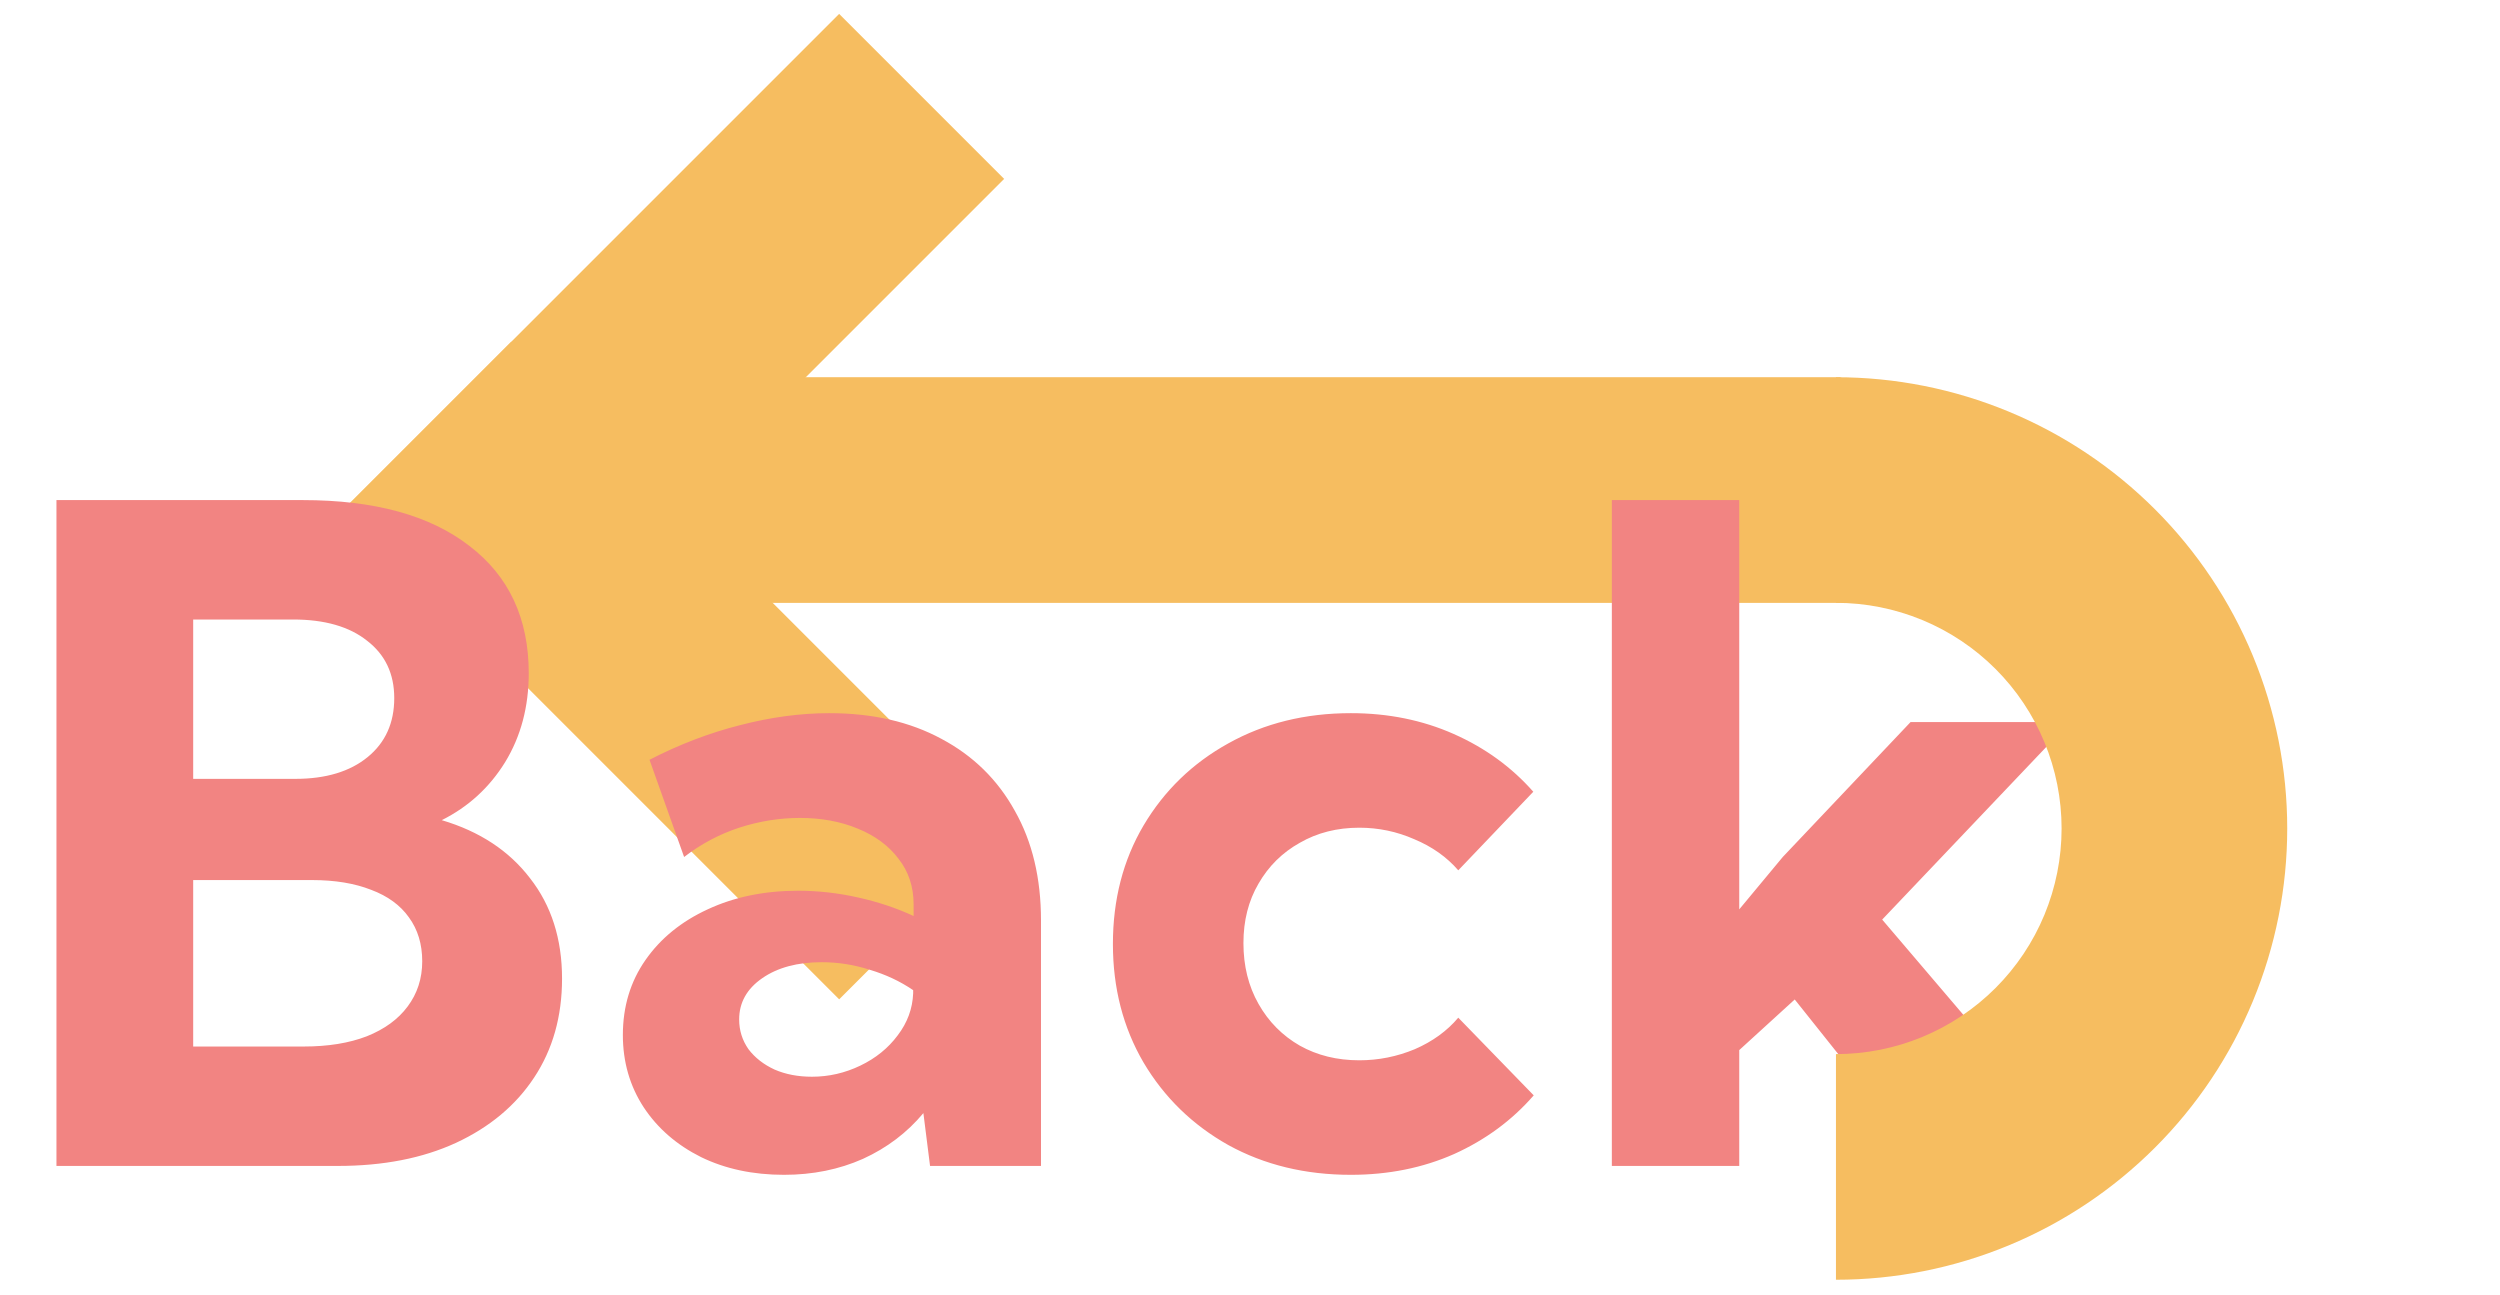<svg width="110" height="57" viewBox="0 0 110 57" fill="none" xmlns="http://www.w3.org/2000/svg">
<rect x="15.242" y="22.292" width="30.661" height="10.267" transform="rotate(-45 15.242 22.292)" fill="#F6BD60"/>
<rect x="27.72" y="16.597" width="53.269" height="9.93" fill="#F6BD60"/>
<rect x="36.923" y="43.971" width="30.661" height="10.267" transform="rotate(-135 36.923 43.971)" fill="#F6BD60"/>
<path d="M2.484 51.301V22.004H13.324C16.475 22.004 18.916 22.675 20.648 24.016C22.393 25.344 23.265 27.213 23.265 29.622C23.265 31.093 22.92 32.395 22.23 33.528C21.54 34.648 20.609 35.501 19.437 36.087C21.104 36.581 22.399 37.434 23.324 38.645C24.261 39.843 24.73 41.314 24.73 43.059C24.73 44.726 24.32 46.178 23.5 47.415C22.692 48.639 21.547 49.596 20.062 50.286C18.591 50.963 16.859 51.301 14.867 51.301H2.484ZM8.5 34.27H12.992C14.333 34.27 15.394 33.951 16.175 33.313C16.957 32.675 17.347 31.809 17.347 30.715C17.347 29.648 16.95 28.808 16.156 28.196C15.375 27.571 14.287 27.258 12.894 27.258H8.5V34.27ZM8.5 46.047H13.363C14.431 46.047 15.355 45.898 16.136 45.598C16.918 45.286 17.517 44.849 17.933 44.29C18.363 43.717 18.578 43.053 18.578 42.297C18.578 41.542 18.382 40.898 17.992 40.364C17.614 39.83 17.061 39.426 16.332 39.153C15.602 38.866 14.737 38.723 13.734 38.723H8.5V46.047ZM45.804 51.301H40.922L40.629 48.977C39.912 49.837 39.027 50.507 37.972 50.989C36.918 51.458 35.759 51.692 34.496 51.692C33.129 51.692 31.911 51.431 30.843 50.911C29.776 50.377 28.936 49.648 28.324 48.723C27.712 47.786 27.406 46.724 27.406 45.54C27.406 44.29 27.738 43.189 28.402 42.239C29.066 41.288 29.977 40.546 31.136 40.012C32.308 39.465 33.636 39.192 35.121 39.192C35.993 39.192 36.865 39.29 37.738 39.485C38.623 39.68 39.444 39.954 40.199 40.305V39.797C40.199 39.016 39.977 38.346 39.535 37.786C39.105 37.213 38.506 36.77 37.738 36.458C36.983 36.145 36.136 35.989 35.199 35.989C34.3 35.989 33.408 36.132 32.523 36.419C31.651 36.705 30.843 37.135 30.101 37.708L28.578 33.43C29.893 32.753 31.221 32.245 32.562 31.907C33.916 31.555 35.225 31.379 36.488 31.379C38.389 31.379 40.036 31.757 41.429 32.512C42.823 33.254 43.897 34.309 44.652 35.676C45.42 37.031 45.804 38.639 45.804 40.501V51.301ZM35.726 47.376C36.468 47.376 37.178 47.213 37.855 46.887C38.532 46.562 39.079 46.119 39.496 45.559C39.925 44.999 40.153 44.381 40.179 43.704V43.567C39.606 43.176 38.968 42.877 38.265 42.669C37.575 42.447 36.872 42.337 36.156 42.337C35.088 42.337 34.216 42.571 33.539 43.04C32.862 43.508 32.523 44.114 32.523 44.856C32.523 45.338 32.66 45.774 32.933 46.165C33.22 46.542 33.604 46.842 34.086 47.063C34.567 47.271 35.114 47.376 35.726 47.376ZM67.484 48.196C66.534 49.29 65.368 50.149 63.988 50.774C62.608 51.386 61.091 51.692 59.437 51.692C57.432 51.692 55.635 51.256 54.047 50.383C52.471 49.498 51.227 48.287 50.316 46.751C49.418 45.214 48.968 43.476 48.968 41.536C48.968 39.583 49.418 37.844 50.316 36.321C51.227 34.784 52.471 33.58 54.047 32.708C55.635 31.822 57.432 31.379 59.437 31.379C61.078 31.379 62.588 31.685 63.968 32.297C65.349 32.909 66.514 33.756 67.465 34.837L64.164 38.294C63.656 37.708 63.011 37.252 62.23 36.926C61.462 36.588 60.655 36.419 59.808 36.419C58.832 36.419 57.959 36.64 57.191 37.083C56.423 37.512 55.817 38.111 55.375 38.879C54.932 39.635 54.711 40.507 54.711 41.497C54.711 42.499 54.932 43.391 55.375 44.172C55.817 44.954 56.423 45.566 57.191 46.008C57.959 46.438 58.832 46.653 59.808 46.653C60.655 46.653 61.468 46.49 62.25 46.165C63.031 45.826 63.669 45.364 64.164 44.778L67.484 48.196ZM76.527 51.301H70.921V22.004H76.527V40.012L78.441 37.708L84.066 31.77H91.078L82.816 40.462L92.054 51.301H84.808L78.968 43.977L76.527 46.204V51.301Z" fill="#F28482"/>
<path d="M80.782 16.598C83.389 16.598 85.971 17.111 88.38 18.109C90.79 19.107 92.978 20.569 94.822 22.413C96.666 24.257 98.129 26.446 99.126 28.855C100.124 31.264 100.638 33.846 100.638 36.453C100.638 39.061 100.124 41.643 99.126 44.052C98.129 46.461 96.666 48.65 94.822 50.493C92.978 52.337 90.79 53.8 88.38 54.798C85.971 55.796 83.389 56.309 80.782 56.309L80.782 46.381C82.086 46.381 83.377 46.124 84.581 45.626C85.786 45.127 86.88 44.395 87.802 43.473C88.724 42.551 89.455 41.457 89.954 40.253C90.453 39.048 90.71 37.757 90.71 36.453C90.71 35.15 90.453 33.859 89.954 32.654C89.455 31.45 88.724 30.355 87.802 29.433C86.88 28.511 85.786 27.78 84.581 27.281C83.377 26.782 82.086 26.525 80.782 26.525V16.598Z" fill="#F6BD60"/>
</svg>
